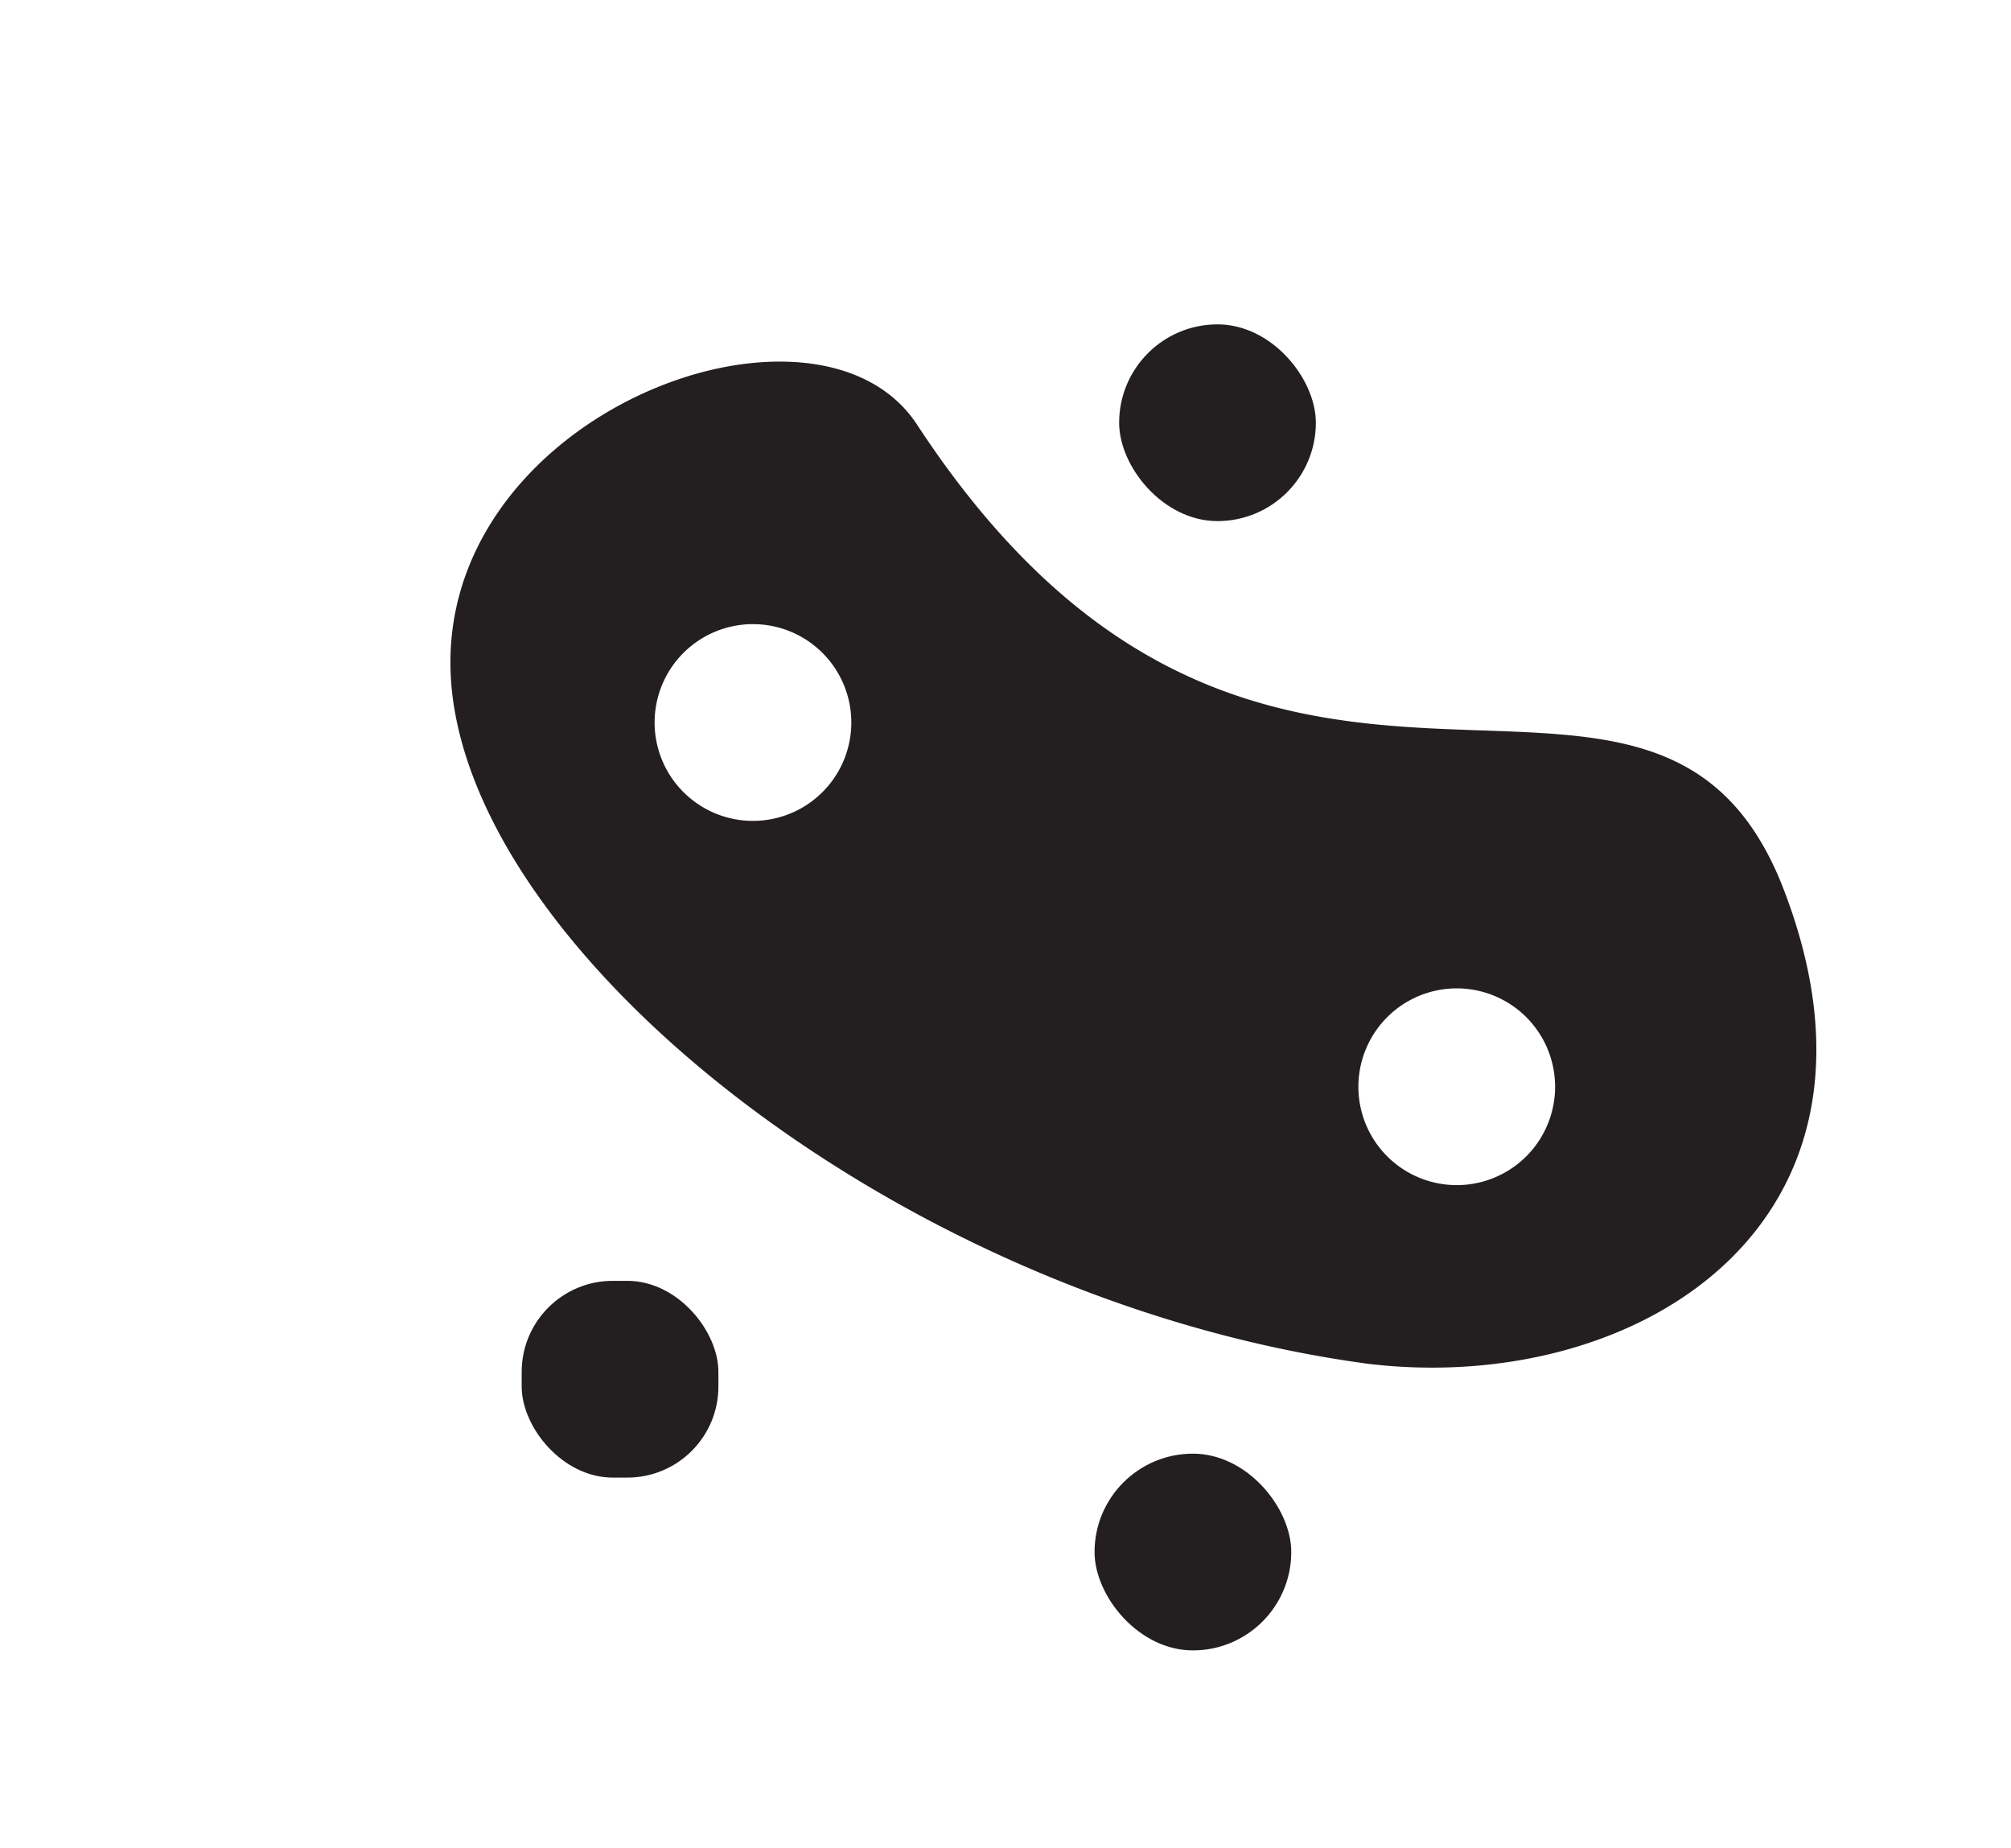 <svg id="Layer_1" data-name="Layer 1" xmlns="http://www.w3.org/2000/svg" viewBox="0 0 30.26 27.8"><defs><style>.cls-1{fill:#231f20;}</style></defs><rect class="cls-1" x="16.47" y="21.87" width="2.96" height="2.96" rx="1.48"/><rect class="cls-1" x="7.85" y="19.27" width="2.96" height="2.96" rx="1.37"/><path class="cls-1" d="M26.8,13.28c-2-4.9-7.83,1-13-6.89-1.53-2.34-7.43-.11-7,4s6.9,9.21,13.8,10.13C24.67,21,28.83,18.37,26.8,13.28Zm-15.47-.93h0a1.48,1.48,0,0,1-1.48-1.48h0a1.48,1.48,0,0,1,1.48-1.48h0a1.48,1.48,0,0,1,1.48,1.48h0A1.48,1.48,0,0,1,11.33,12.35Zm10.59,5.48h0a1.48,1.48,0,0,1-1.48-1.48h0a1.48,1.48,0,0,1,1.48-1.48h0a1.48,1.48,0,0,1,1.48,1.48h0A1.48,1.48,0,0,1,21.92,17.83Z"/><rect class="cls-1" x="16.84" y="4.88" width="2.96" height="2.96" rx="1.48"/></svg>